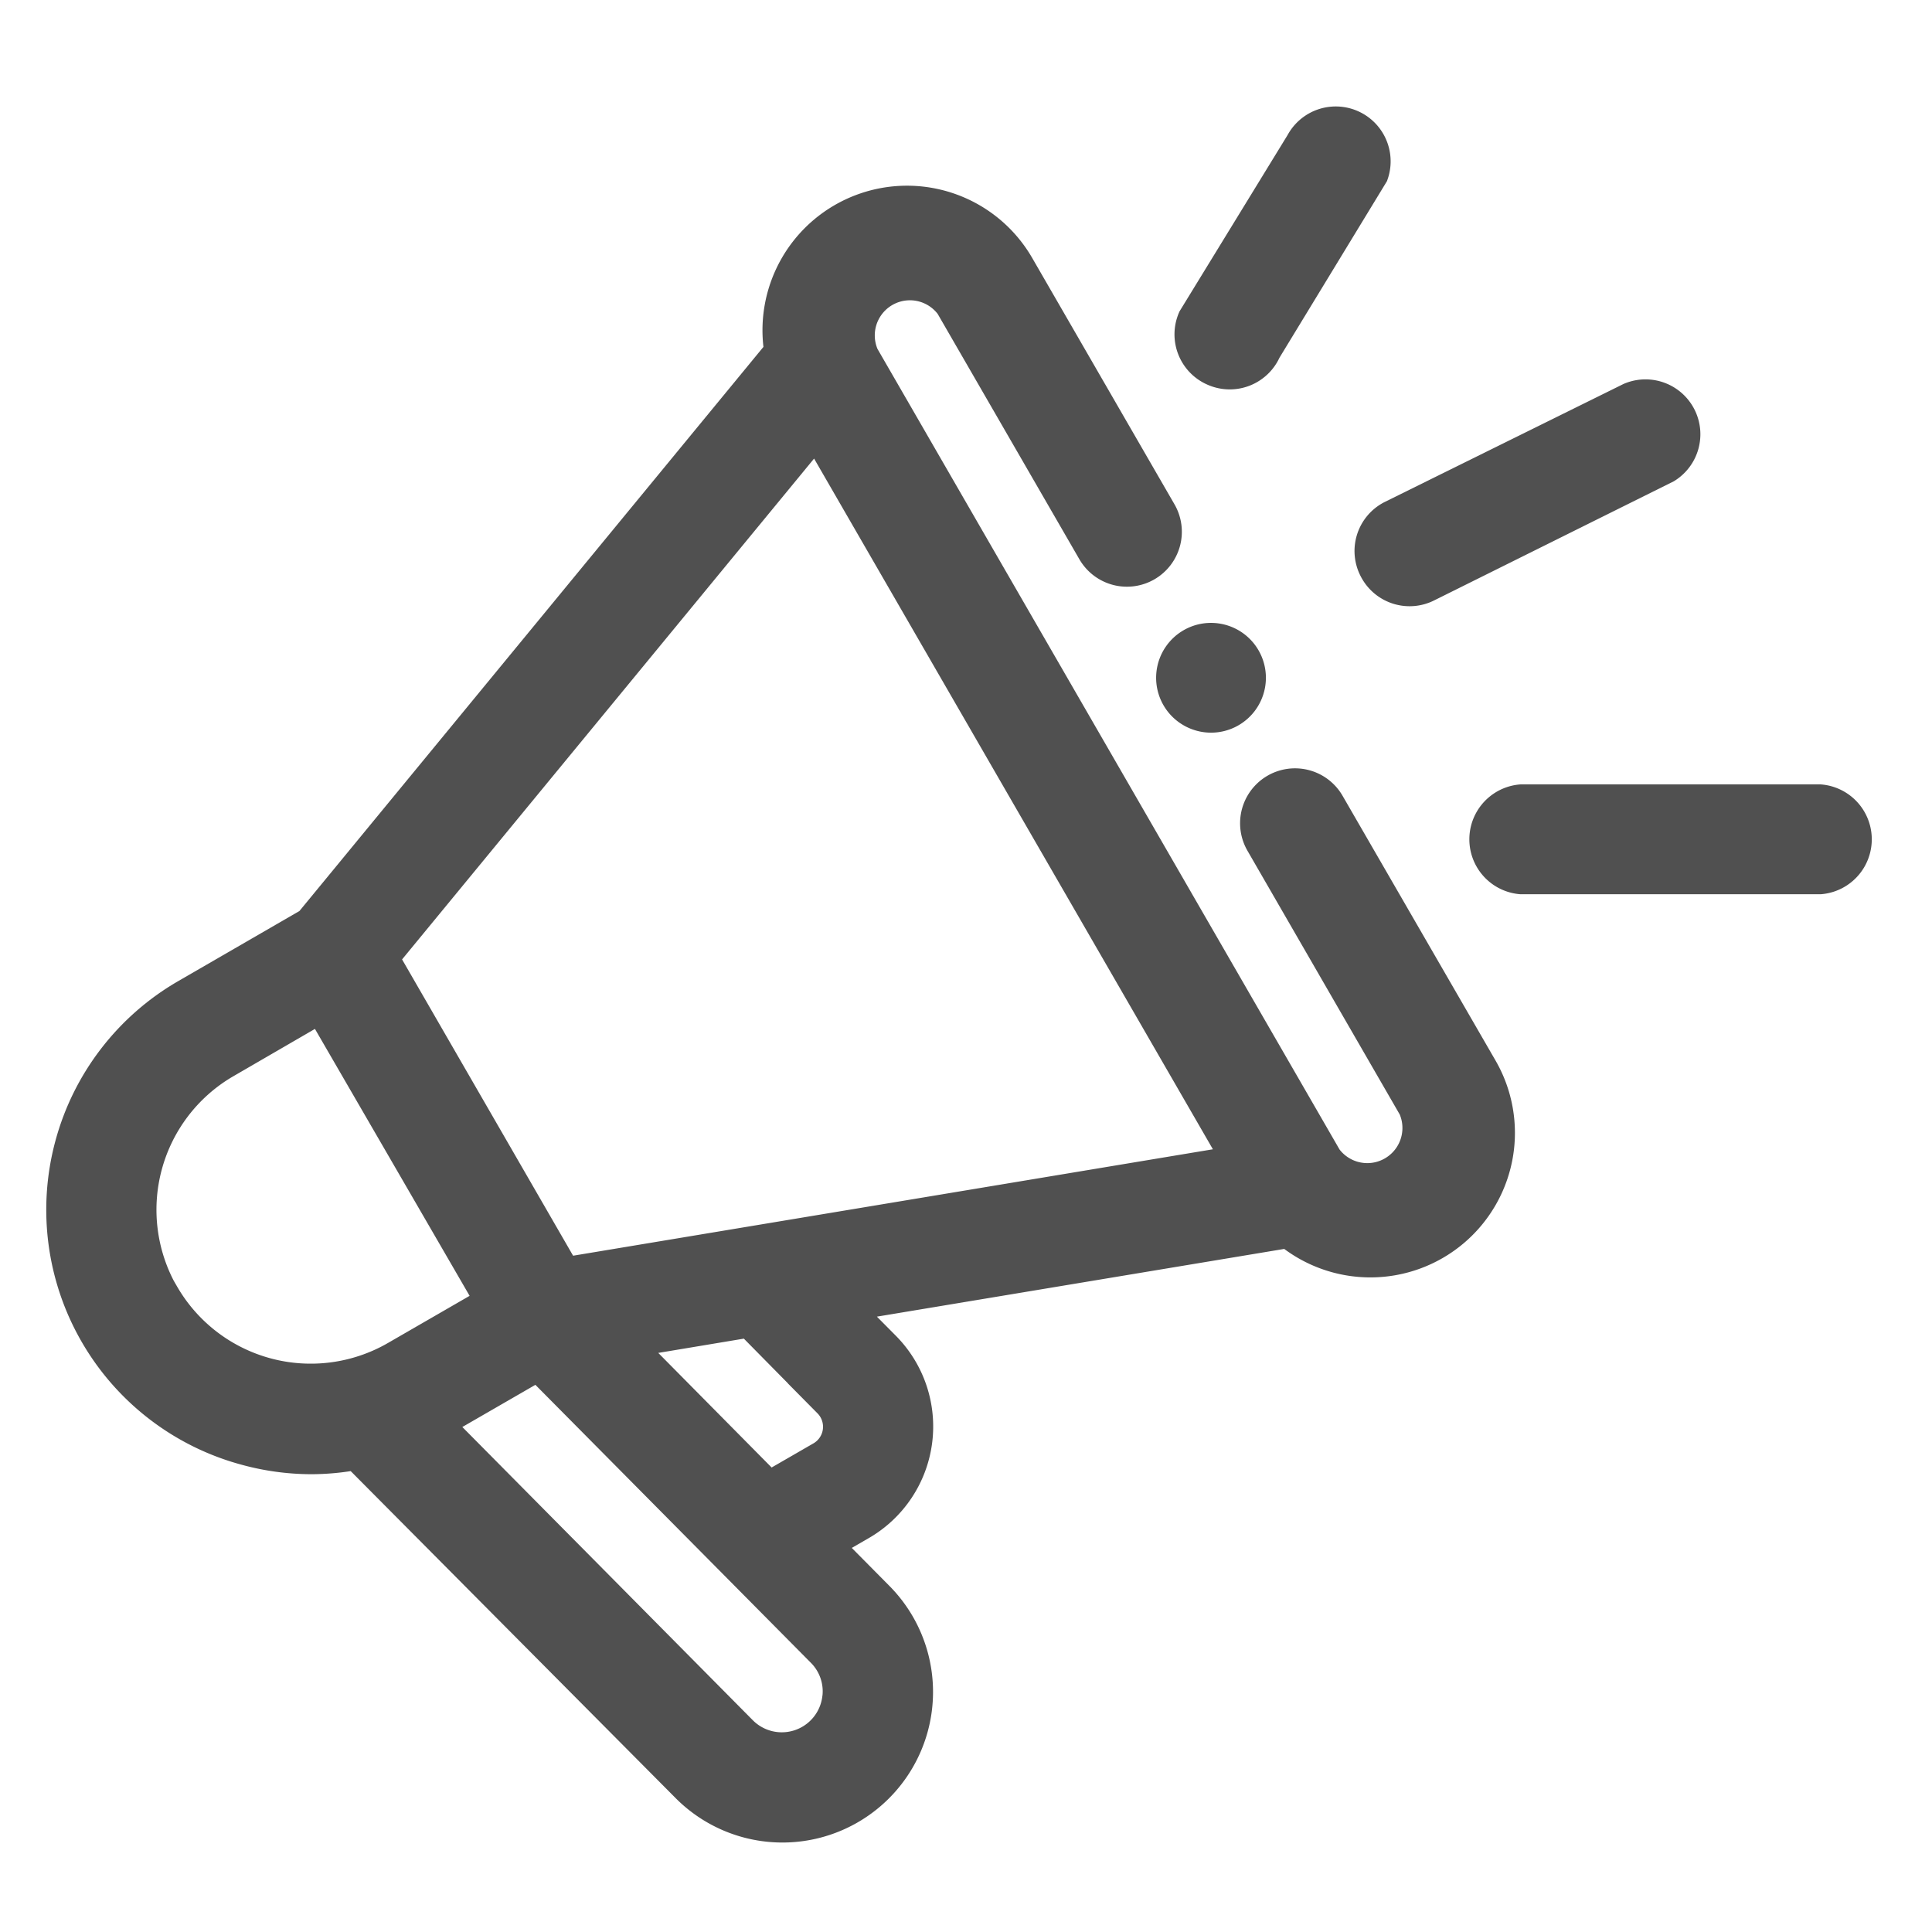 <svg xmlns="http://www.w3.org/2000/svg" width="22" height="22" viewBox="0 0 22 22"><g id="ads" transform="translate(-551 -13906)"><rect id="Rectangle_2615" width="22" height="22" fill="#fff" data-name="Rectangle 2615" opacity="0" transform="translate(551 13906)"/><g id="XMLID_1531_" transform="translate(551.73 13904.936)"><g id="XMLID_49_" transform="translate(0 2.383)"><path id="XMLID_317_" fill="#505050" stroke="#505050" stroke-width=".4" d="M14.385,84.833a.425.425,0,0,0-.737.425l1.74,3.014a.6.6,0,0,1-1.031.6L9.083,79.734a.6.6,0,0,1,1.031-.6l1.62,2.805a.425.425,0,0,0,.737-.425l-1.62-2.805a1.446,1.446,0,0,0-2.677.971L2.811,86.2,1.4,87.016a2.807,2.807,0,0,0,.677,5.142,2.822,2.822,0,0,0,.731.1,2.771,2.771,0,0,0,.524-.05L7.1,96a1.515,1.515,0,1,0,2.152-2.133l-.607-.613.417-.241a1.268,1.268,0,0,0,.267-1.991l-.488-.492,5.107-.849a1.446,1.446,0,0,0,2.179-1.833ZM1.113,90.424a1.958,1.958,0,0,1,.716-2.672l1.1-.638L4.891,90.5l-1.105.638a1.958,1.958,0,0,1-2.672-.716Zm7.718,4.6A.665.665,0,0,1,7.7,95.4L4.21,91.877,5.4,91.19l3.245,3.274A.66.66,0,0,1,8.832,95.021Zm-.11-3.4a.418.418,0,0,1-.088.656l-.61.352L6.352,90.943,7.81,90.7ZM5.692,90.19,3.606,86.576l4.963-6.033,4.83,8.365Z" transform="translate(0 -76.99)"/><path id="XMLID_321_" fill="#505050" stroke="#505050" stroke-width=".4" d="M.2,2.571a.425.425,0,0,0,.588-.128L2.306.655A.425.425,0,0,0,1.591.2L.068,1.983A.425.425,0,0,0,.2,2.571Z" transform="translate(12.502 0.371) rotate(-9)"/><path id="XMLID_322_" fill="#505050" stroke="#505050" stroke-width=".4" d="M384.809,238.193h-3.4a.427.427,0,0,0,0,.851h3.4a.427.427,0,0,0,0-.851Z" transform="translate(-364.816 -230.38)"/><path id="XMLID_326_" fill="#505050" stroke="#505050" stroke-width=".4" d="M297.524,195.768a.425.425,0,1,0-.3-.125A.428.428,0,0,0,297.524,195.768Z" transform="translate(-284.465 -188.944)"/><path id="XMLID_321_2" fill="#505050" stroke="#505050" stroke-width=".4" d="M.2,3.31a.425.425,0,0,0,.588-.128L2.465.655A.425.425,0,0,0,1.75.2L.068,2.722A.425.425,0,0,0,.2,3.31Z" data-name="XMLID_321_" transform="translate(16.425 2.187) rotate(30)"/></g></g></g></svg>